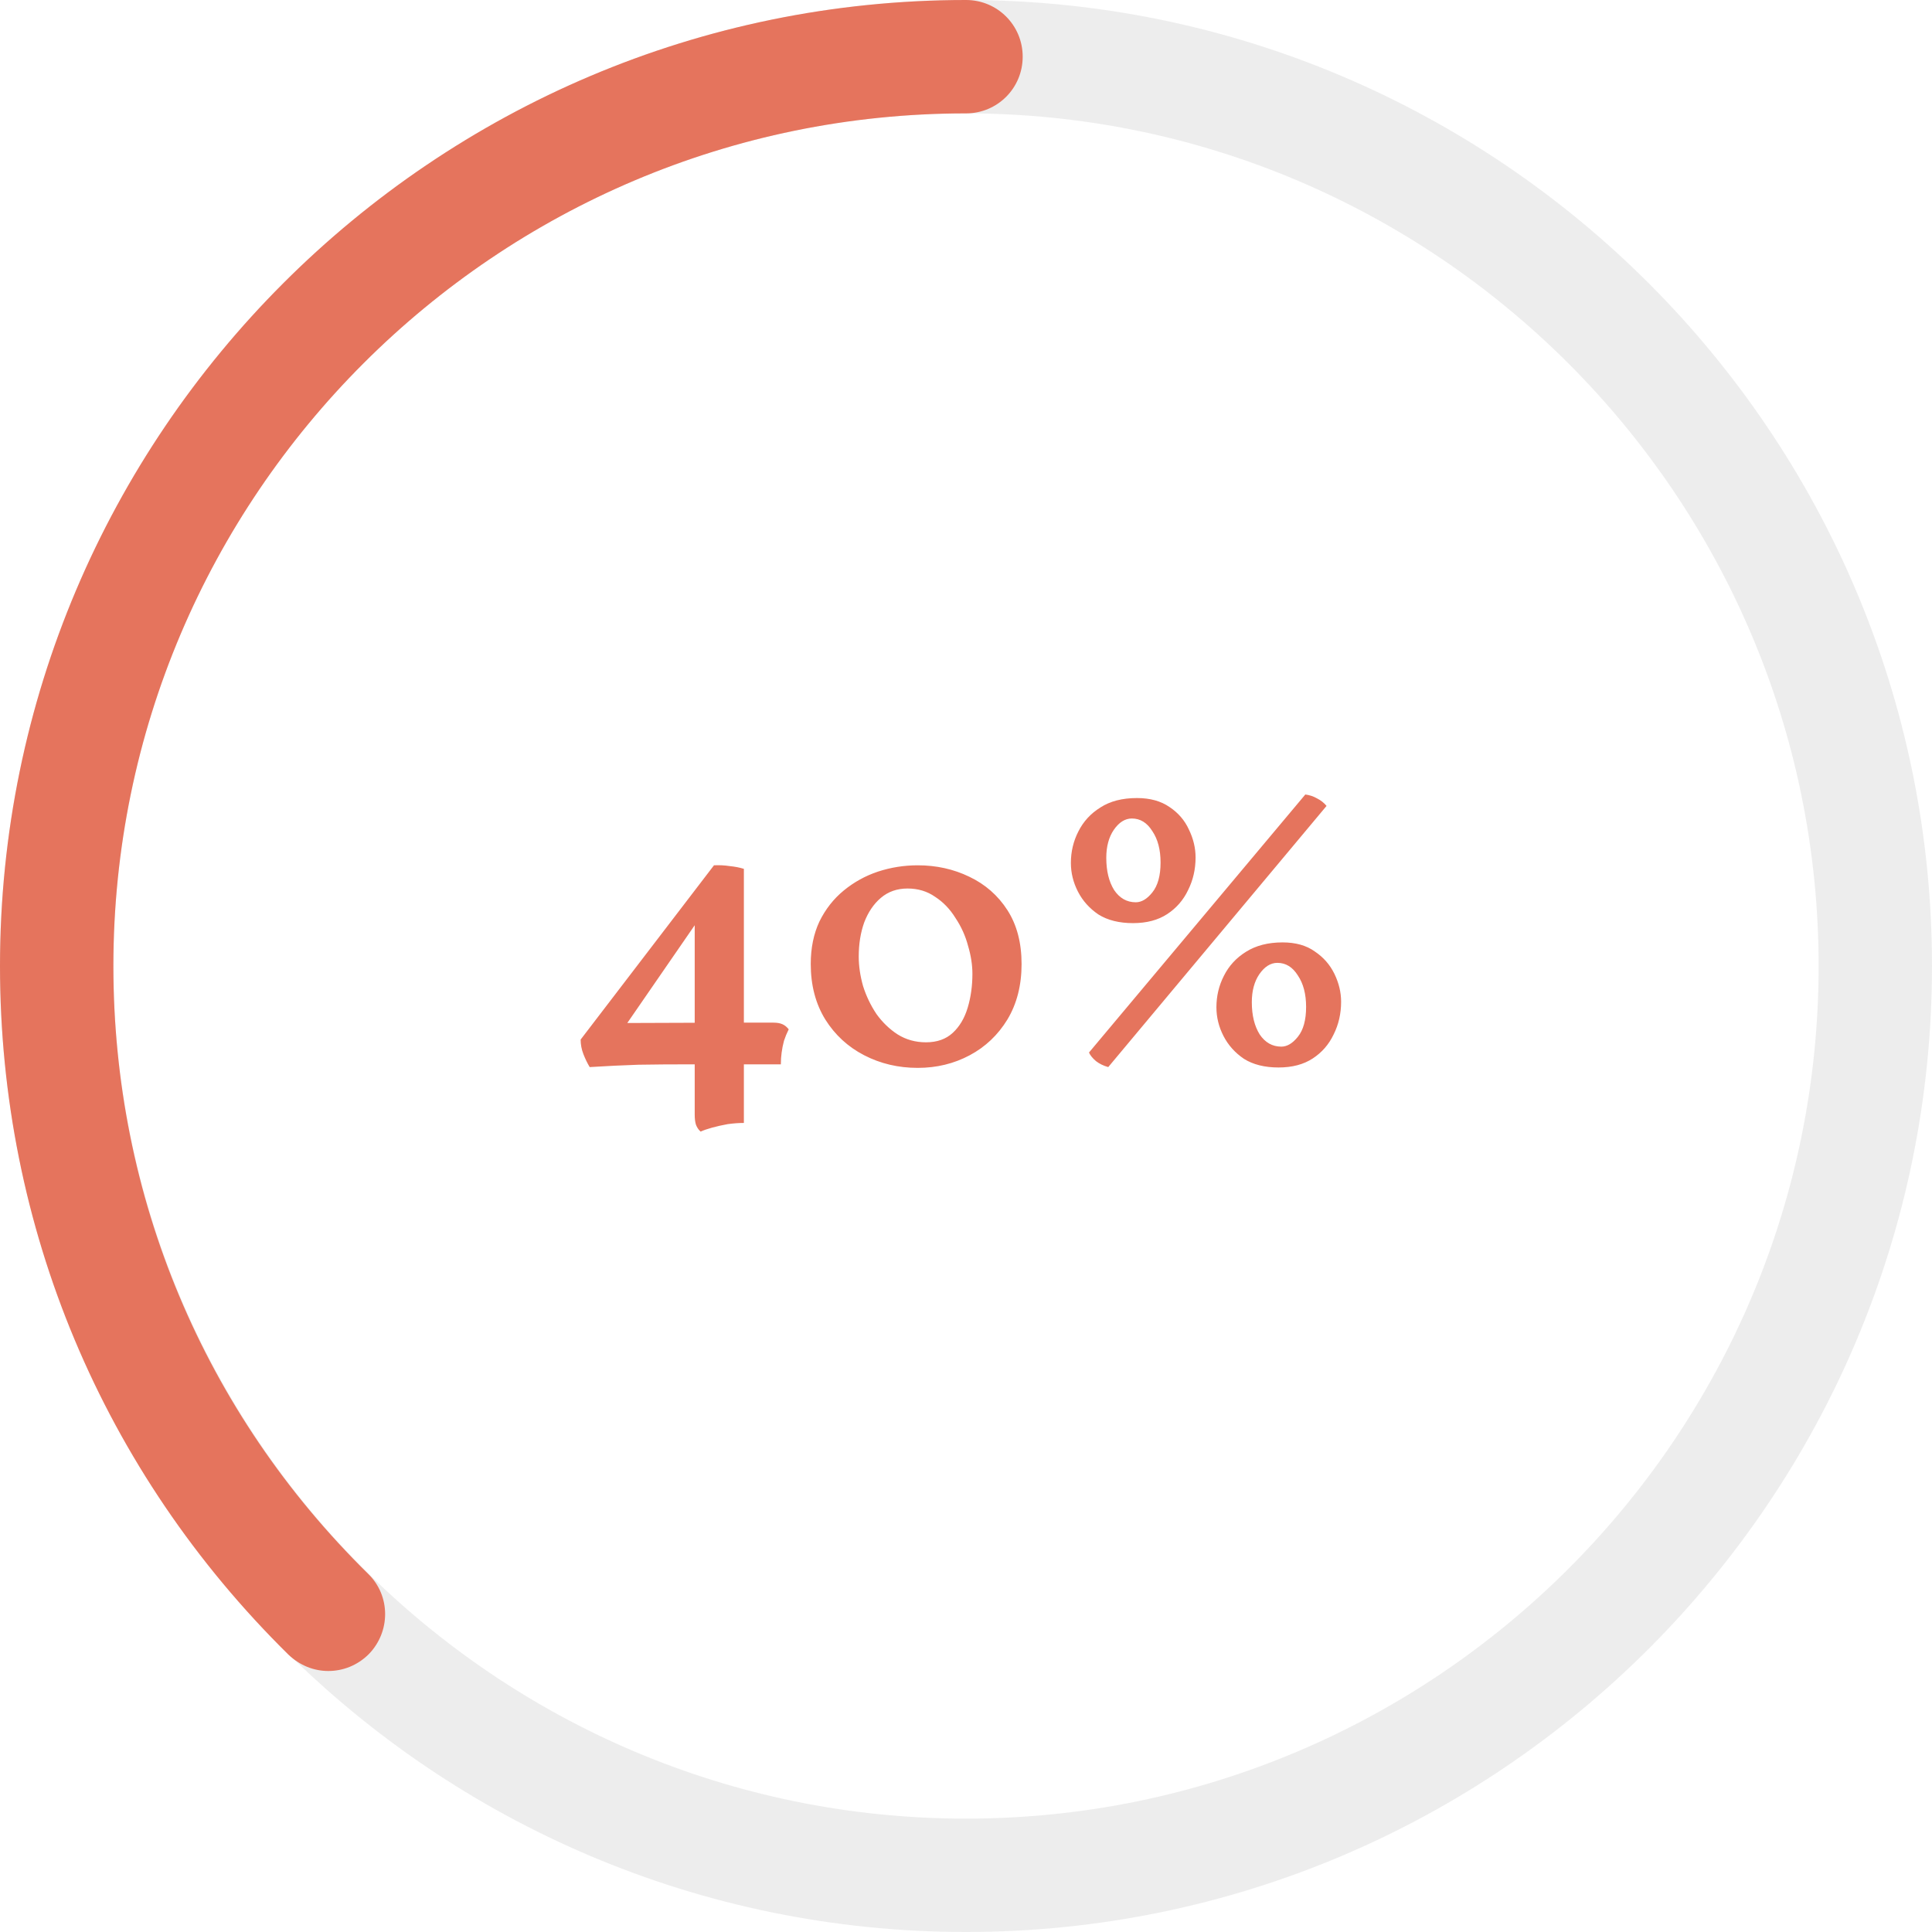<svg width="167" height="167" viewBox="0 0 167 167" fill="none" xmlns="http://www.w3.org/2000/svg">
<g clip-path="url(#clip0_403_520)">
<g opacity="0.3">
<path d="M83.5 167C37.456 167 0 129.544 0 83.5C0 37.456 37.456 0 83.5 0C129.544 0 167 37.456 167 83.5C167 129.544 129.544 167 83.5 167ZM83.5 9.801C42.89 9.801 9.801 42.842 9.801 83.5C9.801 124.11 42.842 157.199 83.5 157.199C124.11 157.199 157.199 124.158 157.199 83.5C157.199 42.89 124.11 9.801 83.5 9.801Z" fill="#C4C4C4"/>
</g>
<path d="M28.383 144.439C27.122 144.439 25.909 143.954 24.938 143.032C8.879 127.215 0 106.061 0 83.5C0 37.456 37.456 0 83.5 0C86.217 0 88.4 2.183 88.4 4.9C88.4 7.617 86.217 9.801 83.5 9.801C42.89 9.801 9.801 42.842 9.801 83.5C9.801 103.393 17.612 122.072 31.828 136.045C33.769 137.938 33.769 141.043 31.877 142.983C30.906 143.954 29.645 144.439 28.383 144.439Z" fill="#E5745D"/>
</g>
<path d="M59.574 92C58.01 92 56.548 92.011 55.188 92.034C53.828 92.079 52.423 92.147 50.972 92.238C50.768 91.898 50.587 91.524 50.428 91.116C50.269 90.708 50.19 90.289 50.19 89.858L61.716 74.796C62.169 74.773 62.623 74.796 63.076 74.864C63.529 74.909 63.937 74.989 64.3 75.102V97.066C63.869 97.066 63.405 97.1 62.906 97.168C62.407 97.259 61.954 97.361 61.546 97.474C61.138 97.587 60.809 97.701 60.56 97.814C60.379 97.655 60.243 97.451 60.152 97.202C60.084 96.975 60.05 96.692 60.05 96.352V91.32V90.708V78.842H60.832L53.658 89.246L53.488 88.43L62.94 88.396H63.654H66.85C67.167 88.396 67.428 88.441 67.632 88.532C67.836 88.623 68.017 88.77 68.176 88.974C68.017 89.291 67.881 89.62 67.768 89.96C67.677 90.3 67.609 90.64 67.564 90.98C67.519 91.297 67.496 91.637 67.496 92H59.574ZM78.444 76.802C77.538 76.802 76.767 77.074 76.132 77.618C75.52 78.139 75.044 78.842 74.704 79.726C74.387 80.61 74.228 81.596 74.228 82.684C74.228 83.5 74.353 84.35 74.602 85.234C74.874 86.095 75.26 86.9 75.758 87.648C76.28 88.373 76.892 88.963 77.594 89.416C78.32 89.869 79.136 90.096 80.042 90.096C80.994 90.096 81.765 89.824 82.354 89.28C82.944 88.736 83.374 88.011 83.646 87.104C83.918 86.197 84.054 85.223 84.054 84.18C84.054 83.409 83.93 82.605 83.68 81.766C83.454 80.905 83.091 80.1 82.592 79.352C82.116 78.581 81.527 77.969 80.824 77.516C80.144 77.04 79.351 76.802 78.444 76.802ZM79.328 74.796C80.938 74.796 82.422 75.125 83.782 75.782C85.165 76.439 86.264 77.403 87.08 78.672C87.896 79.941 88.304 81.494 88.304 83.33C88.304 85.166 87.896 86.764 87.08 88.124C86.264 89.461 85.176 90.493 83.816 91.218C82.456 91.943 80.96 92.306 79.328 92.306C77.651 92.306 76.11 91.943 74.704 91.218C73.299 90.493 72.177 89.461 71.338 88.124C70.5 86.764 70.08 85.166 70.08 83.33C70.08 81.947 70.33 80.723 70.828 79.658C71.35 78.593 72.052 77.697 72.936 76.972C73.82 76.247 74.806 75.703 75.894 75.34C77.005 74.977 78.15 74.796 79.328 74.796ZM95.796 92.238C95.388 92.125 95.037 91.955 94.742 91.728C94.448 91.479 94.244 91.229 94.13 90.98L112.83 68.676C113.193 68.721 113.533 68.835 113.85 69.016C114.168 69.175 114.44 69.39 114.666 69.662L95.796 92.238ZM97.938 79.794C96.737 79.794 95.74 79.545 94.946 79.046C94.176 78.525 93.586 77.867 93.178 77.074C92.77 76.281 92.566 75.453 92.566 74.592C92.566 73.617 92.782 72.711 93.212 71.872C93.643 71.011 94.278 70.319 95.116 69.798C95.955 69.254 97.009 68.982 98.278 68.982C99.412 68.982 100.352 69.243 101.1 69.764C101.848 70.263 102.404 70.909 102.766 71.702C103.152 72.495 103.344 73.3 103.344 74.116C103.344 75.136 103.129 76.077 102.698 76.938C102.29 77.799 101.69 78.491 100.896 79.012C100.103 79.533 99.117 79.794 97.938 79.794ZM98.176 77.992C98.675 77.992 99.151 77.709 99.604 77.142C100.08 76.553 100.318 75.691 100.318 74.558C100.318 73.447 100.08 72.541 99.604 71.838C99.151 71.113 98.562 70.75 97.836 70.75C97.247 70.75 96.726 71.079 96.272 71.736C95.842 72.371 95.626 73.175 95.626 74.15C95.626 75.283 95.853 76.213 96.306 76.938C96.782 77.641 97.406 77.992 98.176 77.992ZM110.518 92.272C109.317 92.272 108.32 92.023 107.526 91.524C106.756 91.003 106.166 90.345 105.758 89.552C105.35 88.759 105.146 87.931 105.146 87.07C105.146 86.095 105.362 85.189 105.792 84.35C106.223 83.489 106.858 82.797 107.696 82.276C108.558 81.732 109.612 81.46 110.858 81.46C111.992 81.46 112.921 81.721 113.646 82.242C114.394 82.741 114.961 83.387 115.346 84.18C115.732 84.973 115.924 85.778 115.924 86.594C115.924 87.614 115.709 88.555 115.278 89.416C114.87 90.277 114.27 90.969 113.476 91.49C112.683 92.011 111.697 92.272 110.518 92.272ZM110.756 90.47C111.255 90.47 111.731 90.187 112.184 89.62C112.66 89.031 112.898 88.169 112.898 87.036C112.898 85.925 112.66 85.019 112.184 84.316C111.731 83.591 111.142 83.228 110.416 83.228C109.827 83.228 109.306 83.557 108.852 84.214C108.422 84.849 108.206 85.653 108.206 86.628C108.206 87.761 108.433 88.691 108.886 89.416C109.362 90.119 109.986 90.47 110.756 90.47Z" fill="#E5745D"/>
<defs>
<clipPath id="clip0_403_520">
<rect width="167" height="167" fill="white"/>
</clipPath>
</defs>
</svg>

